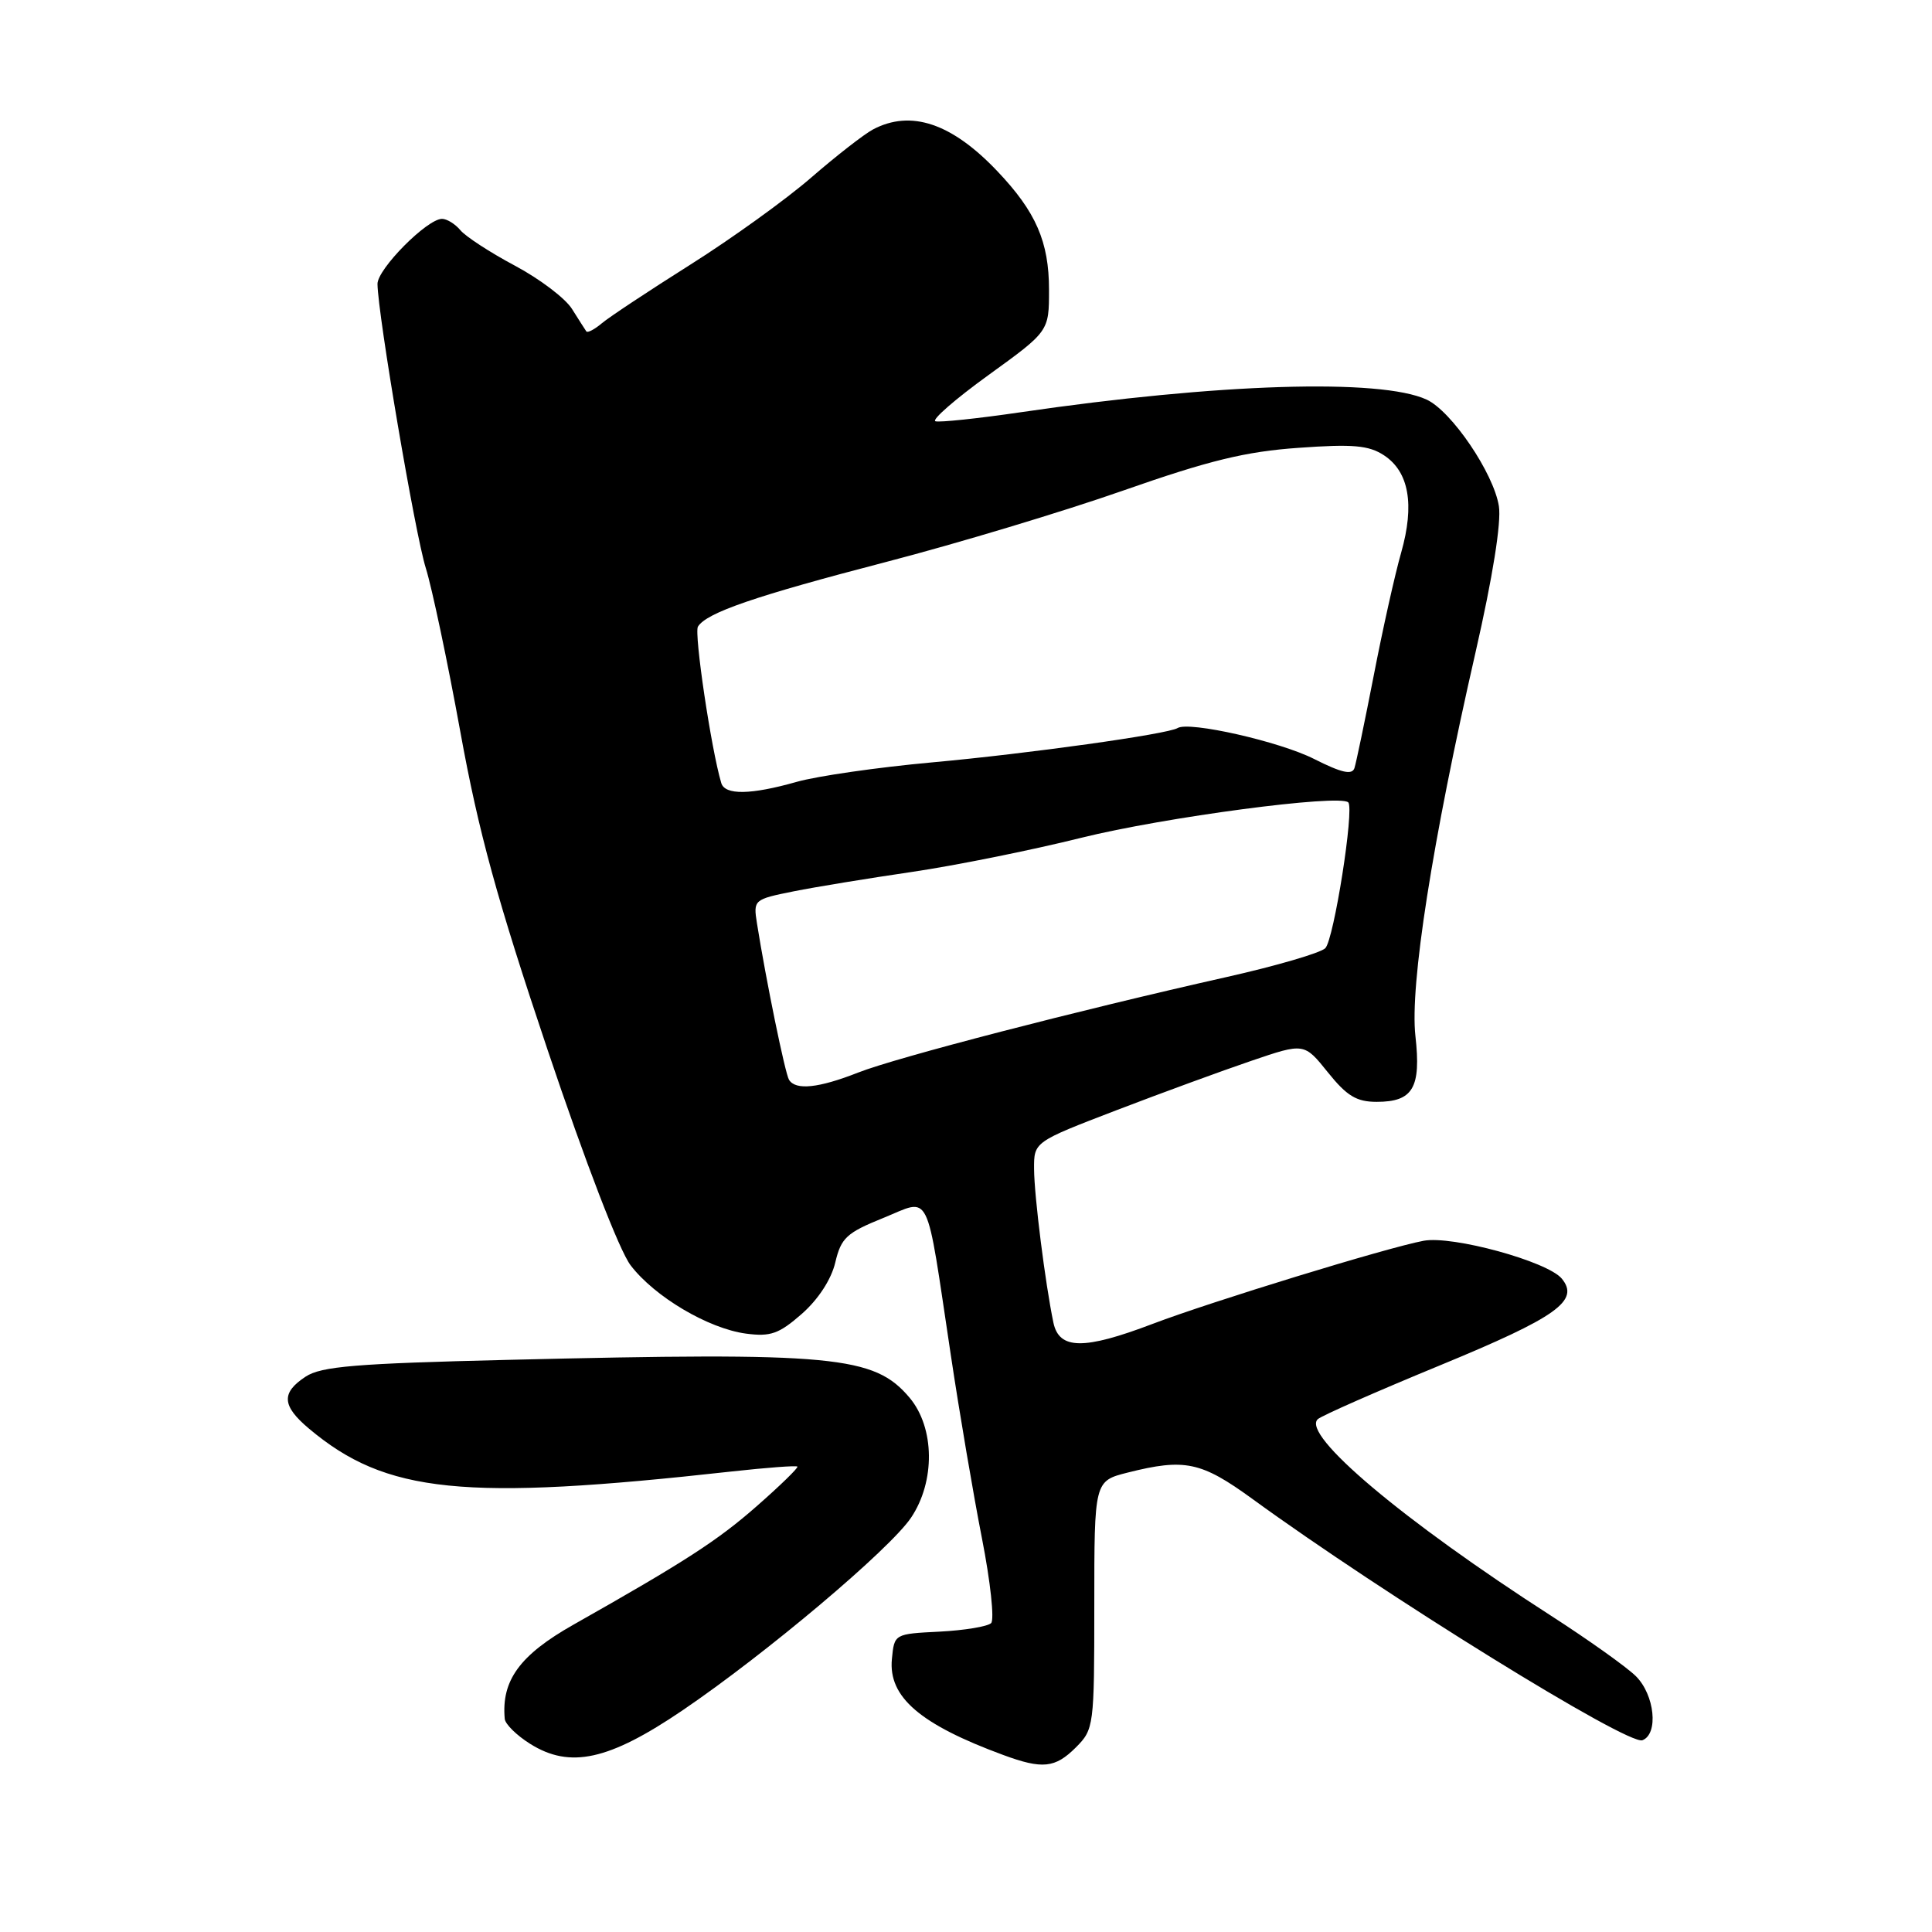 <?xml version="1.0" encoding="UTF-8" standalone="no"?>
<!DOCTYPE svg PUBLIC "-//W3C//DTD SVG 1.1//EN" "http://www.w3.org/Graphics/SVG/1.1/DTD/svg11.dtd" >
<svg xmlns="http://www.w3.org/2000/svg" xmlns:xlink="http://www.w3.org/1999/xlink" version="1.1" viewBox="0 0 256 256">
 <g >
 <path fill="currentColor"
d=" M 142.55 231.55 C 144.95 229.14 145.00 228.77 145.00 212.66 C 145.00 196.24 145.00 196.24 149.44 195.12 C 156.99 193.22 159.16 193.68 165.93 198.60 C 183.43 211.34 215.73 231.32 217.63 230.59 C 219.79 229.76 219.26 224.57 216.75 222.09 C 215.51 220.87 210.45 217.27 205.50 214.08 C 185.91 201.48 172.41 190.10 174.61 188.05 C 175.10 187.59 182.40 184.38 190.82 180.91 C 206.31 174.52 209.36 172.35 206.94 169.42 C 205.04 167.14 192.45 163.69 188.63 164.41 C 183.78 165.32 160.58 172.44 152.73 175.42 C 143.61 178.89 140.34 178.85 139.58 175.25 C 138.50 170.06 137.04 158.50 137.02 154.90 C 137.00 151.31 137.00 151.31 147.91 147.12 C 153.91 144.82 161.97 141.87 165.82 140.56 C 172.81 138.18 172.81 138.18 175.95 142.09 C 178.47 145.23 179.75 146.00 182.42 146.00 C 187.23 146.00 188.32 144.14 187.55 137.28 C 186.80 130.57 189.76 111.62 195.52 86.42 C 197.79 76.48 198.95 69.21 198.61 67.07 C 197.92 62.70 192.35 54.49 189.04 52.95 C 182.92 50.12 161.41 50.79 135.21 54.63 C 129.55 55.46 124.48 55.99 123.95 55.82 C 123.41 55.64 126.58 52.88 130.99 49.69 C 139.00 43.90 139.00 43.90 139.00 38.40 C 139.00 32.04 137.27 28.06 132.14 22.67 C 126.11 16.32 120.70 14.50 115.68 17.15 C 114.48 17.79 110.80 20.66 107.50 23.52 C 104.20 26.39 97.00 31.58 91.50 35.05 C 86.00 38.52 80.71 42.02 79.74 42.84 C 78.78 43.65 77.85 44.14 77.69 43.91 C 77.53 43.68 76.68 42.35 75.80 40.95 C 74.93 39.54 71.52 36.96 68.24 35.21 C 64.95 33.46 61.70 31.34 61.01 30.51 C 60.32 29.68 59.22 29.00 58.57 29.00 C 56.59 29.00 50.00 35.65 50.02 37.63 C 50.07 41.72 55.01 70.80 56.42 75.27 C 57.24 77.90 59.30 87.64 60.99 96.93 C 63.41 110.26 65.85 119.14 72.55 139.09 C 77.57 154.02 82.07 165.72 83.56 167.66 C 86.73 171.82 93.85 176.04 98.84 176.71 C 102.11 177.14 103.21 176.75 106.25 174.09 C 108.43 172.17 110.15 169.53 110.68 167.28 C 111.45 164.02 112.18 163.35 117.03 161.39 C 123.45 158.79 122.61 157.10 125.98 179.50 C 127.13 187.20 129.00 198.17 130.12 203.87 C 131.24 209.58 131.78 214.62 131.33 215.07 C 130.87 215.52 127.80 216.03 124.50 216.20 C 118.50 216.50 118.50 216.50 118.18 219.84 C 117.70 224.86 121.90 228.48 132.95 232.55 C 138.13 234.46 139.81 234.28 142.55 231.55 Z  M 90.44 226.63 C 101.53 219.10 117.90 205.29 120.72 201.10 C 123.95 196.29 123.86 189.18 120.53 185.21 C 115.84 179.64 110.56 179.14 67.25 180.19 C 47.16 180.67 42.57 181.05 40.50 182.41 C 37.24 184.55 37.34 186.27 40.93 189.29 C 51.15 197.89 61.38 198.93 96.94 194.98 C 101.58 194.47 105.51 194.17 105.66 194.33 C 105.81 194.48 103.37 196.86 100.22 199.62 C 95.08 204.13 90.74 206.94 76.00 215.27 C 68.87 219.30 66.42 222.66 66.88 227.76 C 66.95 228.46 68.46 229.95 70.25 231.07 C 75.54 234.39 80.68 233.25 90.44 226.63 Z  M 104.55 143.08 C 104.03 142.24 101.50 129.89 100.30 122.34 C 99.81 119.23 99.88 119.17 105.15 118.11 C 108.09 117.52 115.14 116.37 120.80 115.54 C 126.47 114.71 136.58 112.68 143.28 111.01 C 154.27 108.28 177.53 105.20 178.65 106.32 C 179.48 107.15 176.75 124.48 175.61 125.64 C 175.00 126.26 169.10 127.99 162.50 129.47 C 142.79 133.90 118.82 140.11 113.71 142.12 C 108.47 144.18 105.43 144.50 104.55 143.08 Z  M 95.57 103.75 C 94.23 99.26 91.95 83.90 92.48 83.03 C 93.63 81.18 100.04 78.98 117.50 74.44 C 126.85 72.01 140.96 67.76 148.86 64.99 C 160.21 61.01 165.06 59.83 172.06 59.34 C 179.27 58.82 181.36 59.01 183.37 60.32 C 186.70 62.50 187.47 66.85 185.66 73.23 C 184.83 76.13 183.20 83.45 182.03 89.50 C 180.85 95.55 179.70 101.07 179.47 101.78 C 179.15 102.72 177.76 102.40 174.13 100.57 C 169.58 98.26 157.56 95.54 156.04 96.47 C 154.73 97.28 136.27 99.86 123.50 101.02 C 116.35 101.67 108.28 102.83 105.57 103.60 C 99.47 105.33 96.05 105.38 95.57 103.75 Z "/>
</g>
</svg>